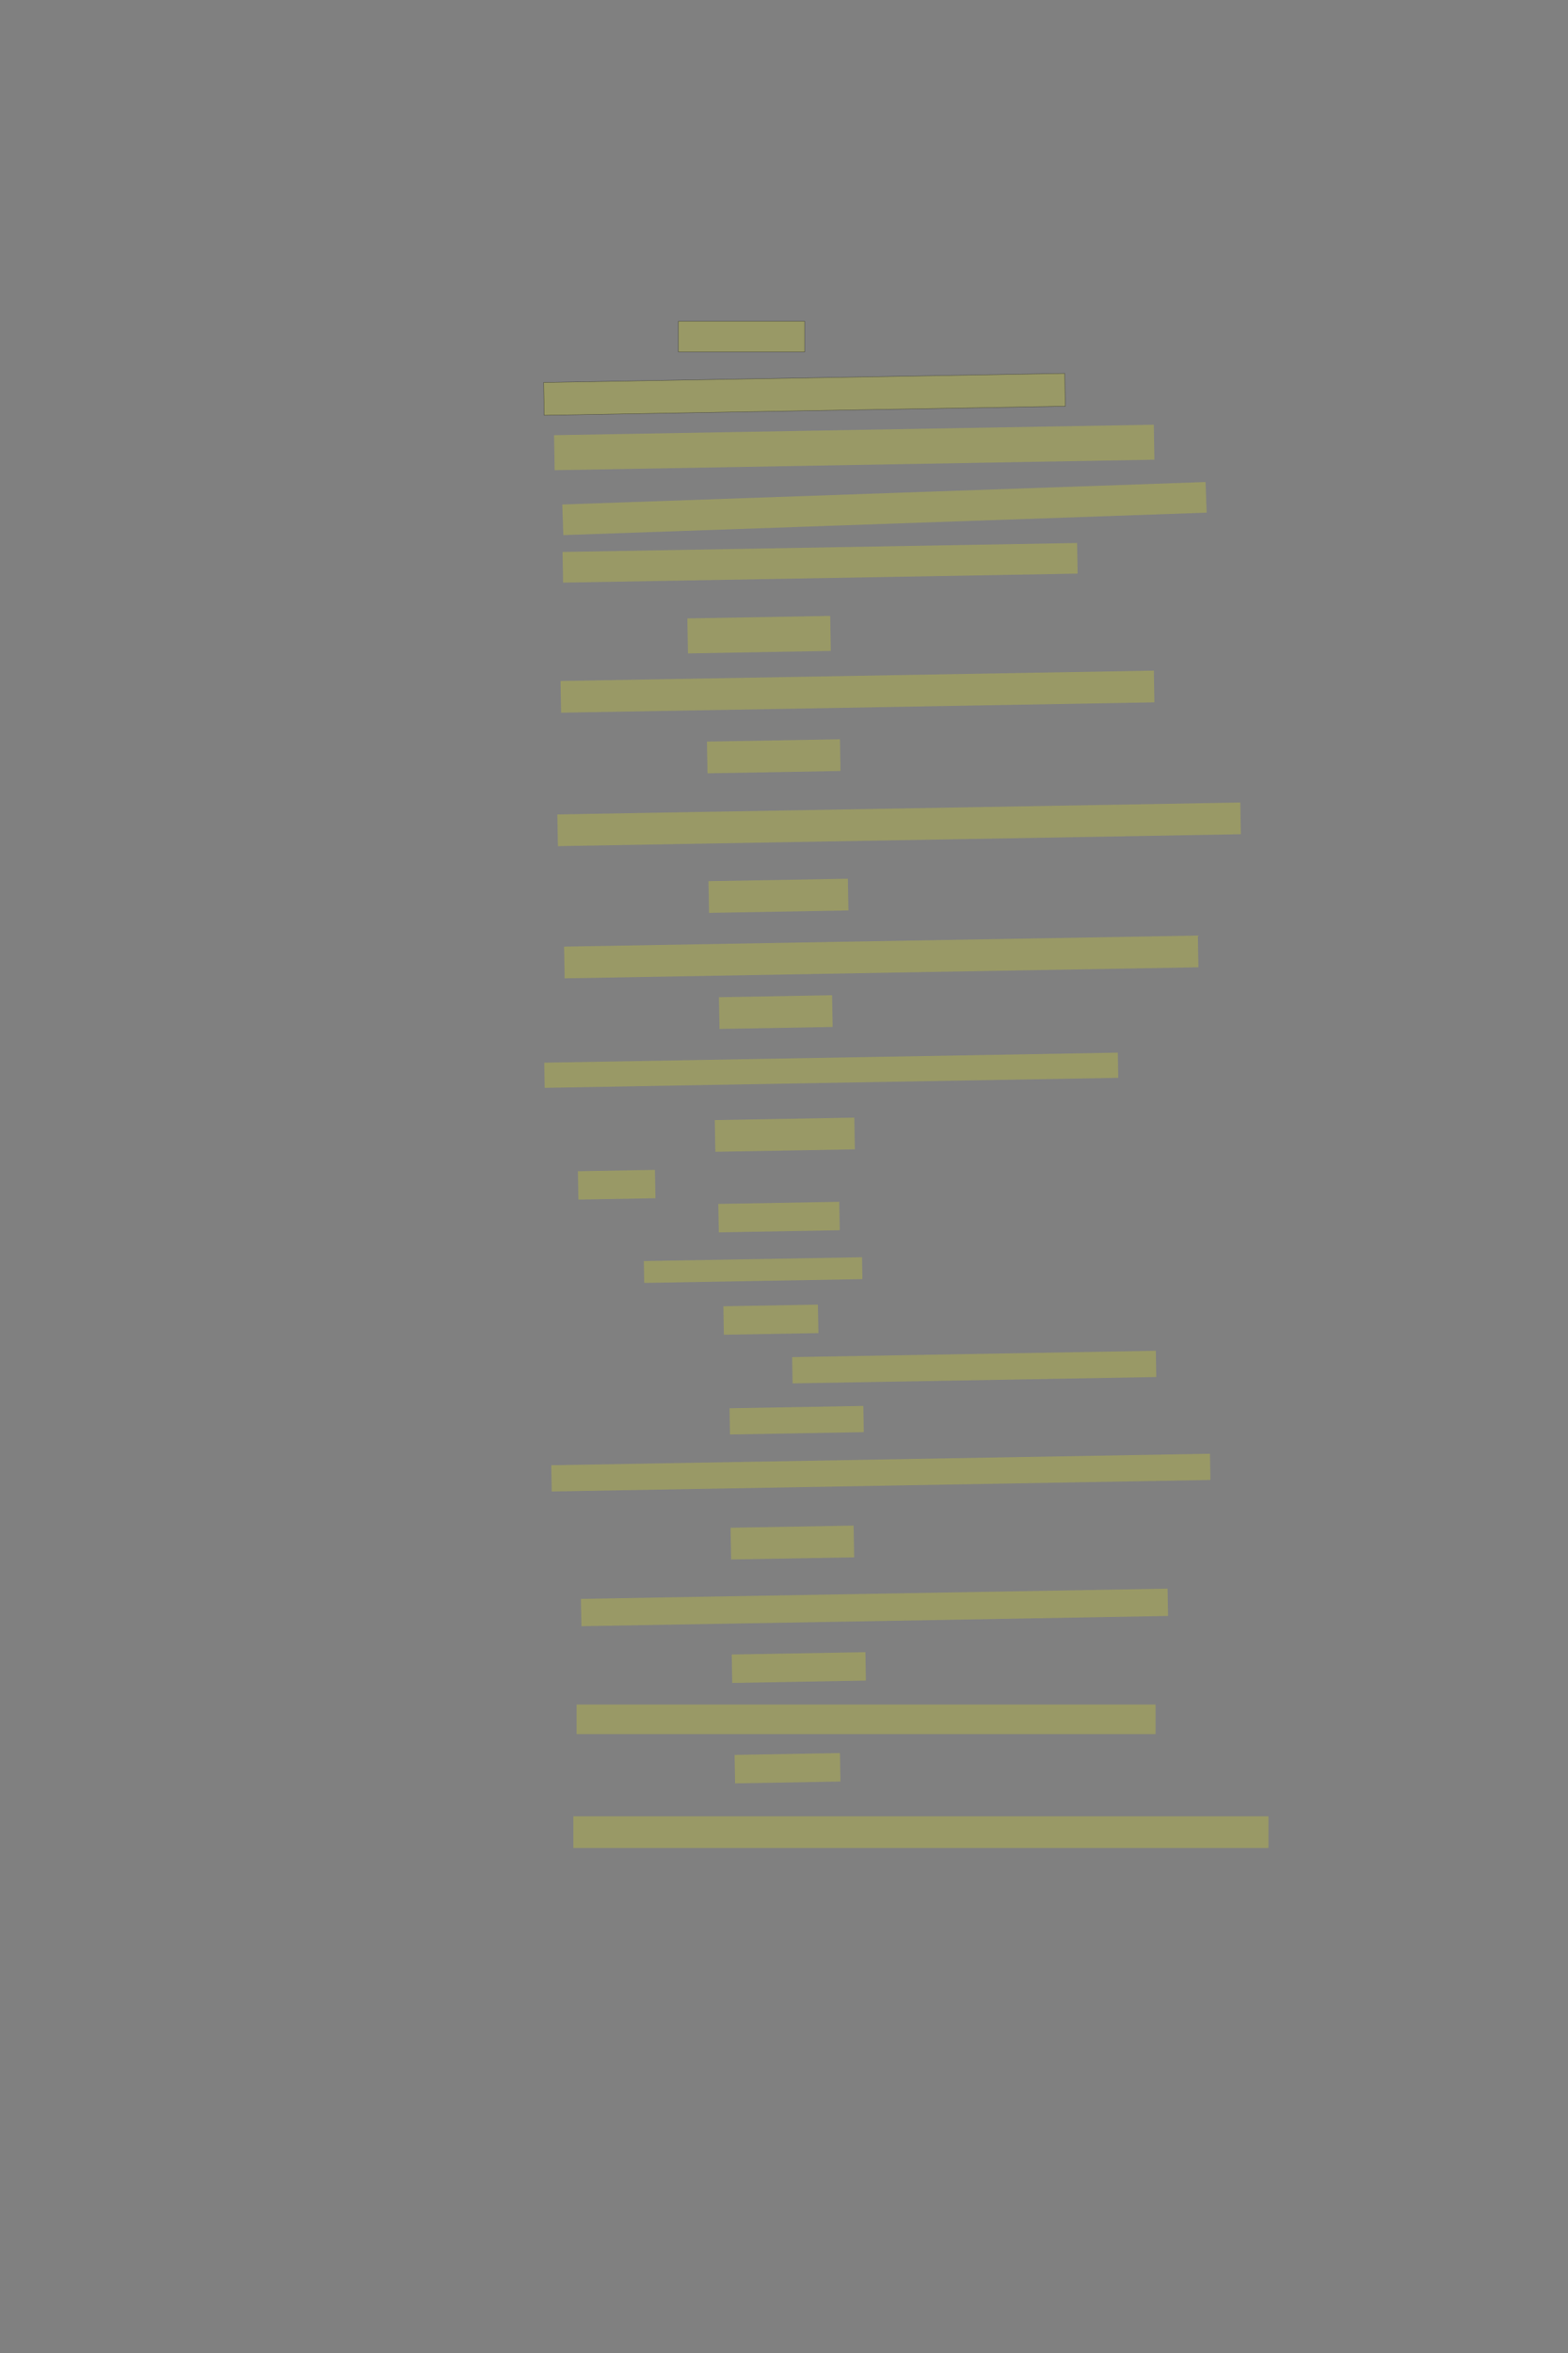 <?xml version="1.0" encoding="UTF-8" standalone="no"?><svg xmlns="http://www.w3.org/2000/svg" xmlns:xlink="http://www.w3.org/1999/xlink" height="6144" width="4096">
 <rect width="100%" height="100%" fill="#808080" stroke="none"/>
 <g>
  <title>Layer 1</title>
  <rect class=" imageannotationLine imageannotationLinked" fill="#FFFF00" fill-opacity="0.2" height="80" id="svg_2" stroke="#000000" stroke-opacity="0.5" width="330" x="1772.095" xlink:href="#la" y="838.857"/>
  <rect class=" imageannotationLine imageannotationLinked" fill="#FFFF00" fill-opacity="0.2" height="85.715" id="svg_4" stroke="#000000" stroke-opacity="0.5" transform="rotate(-1 2101.5 1029.71)" width="1361.468" x="1420.762" xlink:href="#lb" y="986.849"/>
  <rect class=" imageannotationLine imageannotationLinked" fill="#FFFF00" fill-opacity="0.2" height="91.428" id="svg_6" stroke="#000000" stroke-dasharray="null" stroke-linecap="null" stroke-linejoin="null" stroke-opacity="0.5" stroke-width="null" transform="rotate(-1 2231.43 1168.35)" width="1566.902" x="1447.982" xlink:href="#lc" y="1122.633"/>
  <rect class=" imageannotationLine imageannotationLinked" fill="#FFFF00" fill-opacity="0.2" height="80.007" id="svg_8" stroke="#000000" stroke-dasharray="null" stroke-linecap="null" stroke-linejoin="null" stroke-opacity="0.5" stroke-width="null" transform="rotate(-2 2310.39 1327.94)" width="1681.492" x="1469.643" xlink:href="#ld" y="1287.937"/>
  <rect class=" imageannotationLine imageannotationLinked" fill="#FFFF00" fill-opacity="0.2" height="80.052" id="svg_10" stroke="#000000" stroke-dasharray="null" stroke-linecap="null" stroke-linejoin="null" stroke-opacity="0.5" stroke-width="null" transform="rotate(-1 2142.25 1469.54)" width="1344.278" x="1470.115" xlink:href="#le" y="1429.511"/>
  <rect class=" imageannotationLine imageannotationLinked" fill="#FFFF00" fill-opacity="0.2" height="91.428" id="svg_12" stroke="#000000" stroke-dasharray="null" stroke-linecap="null" stroke-linejoin="null" stroke-opacity="0.5" stroke-width="null" transform="rotate(-1 1982.95 1657.21)" width="373.247" x="1796.324" xlink:href="#lf" y="1611.494"/>
  <rect class=" imageannotationLine imageannotationLinked" fill="#FFFF00" fill-opacity="0.2" height="82.858" id="svg_14" stroke="#000000" stroke-dasharray="null" stroke-linecap="null" stroke-linejoin="null" stroke-opacity="0.5" stroke-width="null" transform="rotate(-1 2239.91 1806.03)" width="1550.061" x="1464.875" xlink:href="#lg" y="1764.6"/>
  <rect class=" imageannotationLine imageannotationLinked" fill="#FFFF00" fill-opacity="0.2" height="82.858" id="svg_16" stroke="#000000" stroke-dasharray="null" stroke-linecap="null" stroke-linejoin="null" stroke-opacity="0.5" stroke-width="null" transform="rotate(-1 2021.15 1974.76)" width="347.536" x="1847.38" xlink:href="#lh" y="1933.335"/>
  <rect class=" imageannotationLine imageannotationLinked" fill="#FFFF00" fill-opacity="0.2" height="82.858" id="svg_18" stroke="#000000" stroke-dasharray="null" stroke-linecap="null" stroke-linejoin="null" stroke-opacity="0.5" stroke-width="null" transform="rotate(-1 2348.68 2152.45)" width="1784.261" x="1456.554" xlink:href="#li" y="2111.024"/>
  <rect class=" imageannotationLine imageannotationLinked" fill="#FFFF00" fill-opacity="0.2" height="82.858" id="svg_20" stroke="#000000" stroke-dasharray="null" stroke-linecap="null" stroke-linejoin="null" stroke-opacity="0.5" stroke-width="null" transform="rotate(-1 2033.47 2339.07)" width="364.178" x="1851.382" xlink:href="#lj" y="2297.637"/>
  <rect class=" imageannotationLine imageannotationLinked" fill="#FFFF00" fill-opacity="0.2" height="82.858" id="svg_22" stroke="#000000" stroke-dasharray="null" stroke-linecap="null" stroke-linejoin="null" stroke-opacity="0.5" stroke-width="null" transform="rotate(-1 2302.05 2498.73)" width="1655.859" x="1474.117" xlink:href="#lk" y="2457.303"/>
  <rect class=" imageannotationLine imageannotationLinked" fill="#FFFF00" fill-opacity="0.2" height="82.858" id="svg_24" stroke="#000000" stroke-dasharray="null" stroke-linecap="null" stroke-linejoin="null" stroke-opacity="0.5" stroke-width="null" transform="rotate(-1 2026.49 2642.64)" width="295.617" x="1878.685" xlink:href="#ll" y="2601.215"/>
  <rect class=" imageannotationLine imageannotationLinked" fill="#FFFF00" fill-opacity="0.2" height="65.718" id="svg_26" stroke="#000000" stroke-dasharray="null" stroke-linecap="null" stroke-linejoin="null" stroke-opacity="0.5" stroke-width="null" transform="rotate(-1 2171.42 2794.55)" width="1498.59" x="1422.126" xlink:href="#lm" y="2761.69"/>
  <rect class=" imageannotationLine imageannotationLinked" fill="#FFFF00" fill-opacity="0.2" height="82.858" id="svg_28" stroke="#000000" stroke-dasharray="null" stroke-linecap="null" stroke-linejoin="null" stroke-opacity="0.5" stroke-width="null" transform="rotate(-1 2050.15 2962.88)" width="364.527" x="1867.885" xlink:href="#ln" y="2921.45"/>
  <rect class=" imageannotationLine imageannotationLinked" fill="#FFFF00" fill-opacity="0.2" height="74.089" id="svg_30" stroke="#000000" stroke-dasharray="null" stroke-linecap="null" stroke-linejoin="null" stroke-opacity="0.5" stroke-width="null" transform="rotate(-1 1610.9 3093.46)" width="201.396" x="1510.202" xlink:href="#lo" y="3056.42"/>
  <rect class=" imageannotationLine imageannotationLinked" fill="#FFFF00" fill-opacity="0.2" height="74.288" id="svg_32" stroke="#000000" stroke-dasharray="null" stroke-linecap="null" stroke-linejoin="null" stroke-opacity="0.5" stroke-width="null" transform="rotate(-1 2035.01 3177.96)" width="316.013" x="1877.001" xlink:href="#lp" y="3140.816"/>
  <rect class=" imageannotationLine imageannotationLinked" fill="#FFFF00" fill-opacity="0.2" height="57.148" id="svg_34" stroke="#000000" stroke-dasharray="null" stroke-linecap="null" stroke-linejoin="null" stroke-opacity="0.5" stroke-width="null" transform="rotate(-1 1967.35 3316.38)" width="570.11" x="1682.293" xlink:href="#lq" y="3287.81"/>
  <rect class=" imageannotationLine imageannotationLinked" fill="#FFFF00" fill-opacity="0.2" height="74.338" id="svg_36" stroke="#000000" stroke-dasharray="null" stroke-linecap="null" stroke-linejoin="null" stroke-opacity="0.5" stroke-width="null" transform="rotate(-1 2013.74 3445.87)" width="247.003" x="1890.243" xlink:href="#lr" y="3408.697"/>
  <rect class=" imageannotationLine imageannotationLinked" fill="#FFFF00" fill-opacity="0.2" height="68.575" id="svg_38" stroke="#000000" stroke-dasharray="null" stroke-linecap="null" stroke-linejoin="null" stroke-opacity="0.5" stroke-width="null" transform="rotate(-1 2544.85 3569.63)" width="950.102" x="2069.799" xlink:href="#ls" y="3535.343"/>
  <rect class=" imageannotationLine imageannotationLinked" fill="#FFFF00" fill-opacity="0.2" height="68.525" id="svg_40" stroke="#000000" stroke-dasharray="null" stroke-linecap="null" stroke-linejoin="null" stroke-opacity="0.5" stroke-width="null" transform="rotate(-1 2081.06 3708.35)" width="349.595" x="1906.261" xlink:href="#lt" y="3674.084"/>
  <rect class=" imageannotationLine imageannotationLinked" fill="#FFFF00" fill-opacity="0.2" height="68.575" id="svg_42" stroke="#000000" stroke-dasharray="null" stroke-linecap="null" stroke-linejoin="null" stroke-opacity="0.5" stroke-width="null" transform="rotate(-1 2300.96 3845.18)" width="1720.965" x="1440.482" xlink:href="#lu" y="3810.894"/>
  <rect class=" imageannotationLine imageannotationLinked" fill="#FFFF00" fill-opacity="0.2" height="82.858" id="svg_44" stroke="#000000" stroke-dasharray="null" stroke-linecap="null" stroke-linejoin="null" stroke-opacity="0.5" stroke-width="null" transform="rotate(-1 2069.86 4027.74)" width="321.377" x="1909.176" xlink:href="#lv" y="3986.307"/>
  <rect class=" imageannotationLine imageannotationLinked" fill="#FFFF00" fill-opacity="0.2" height="71.382" id="svg_46" stroke="#000000" stroke-dasharray="null" stroke-linecap="null" stroke-linejoin="null" stroke-opacity="0.5" stroke-width="null" transform="rotate(-1 2284.4 4197.19)" width="1532.721" x="1518.04" xlink:href="#lw" y="4161.5"/>
  <rect class=" imageannotationLine imageannotationLinked" fill="#FFFF00" fill-opacity="0.2" height="74.288" id="svg_48" stroke="#000000" stroke-dasharray="null" stroke-linecap="null" stroke-linejoin="null" stroke-opacity="0.5" stroke-width="null" transform="rotate(-1 2086.69 4354.19)" width="349.147" x="1912.119" xlink:href="#lx" y="4317.042"/>
  <rect class=" imageannotationLine imageannotationLinked" fill="#FFFF00" fill-opacity="0.2" height="77.193" id="svg_50" stroke="#000000" stroke-dasharray="null" stroke-linecap="null" stroke-linejoin="null" stroke-opacity="0.5" stroke-width="null" width="1512.475" x="1506.17" xlink:href="#ly" y="4450.77"/>
  <rect class=" imageannotationLine imageannotationLinked" fill="#FFFF00" fill-opacity="0.2" height="74.288" id="svg_52" stroke="#000000" stroke-dasharray="null" stroke-linecap="null" stroke-linejoin="null" stroke-opacity="0.5" stroke-width="null" transform="rotate(-1 2057.19 4617.06)" width="275.271" x="1919.559" xlink:href="#lz" y="4579.916"/>
  <rect class=" imageannotationLine imageannotationLinked" fill="#FFFF00" fill-opacity="0.2" height="82.858" id="svg_54" stroke="#000000" stroke-dasharray="null" stroke-linecap="null" stroke-linejoin="null" stroke-opacity="0.5" stroke-width="null" width="1815.714" x="1497.81" xlink:href="#laa" y="4742.49"/>
 </g>
</svg>